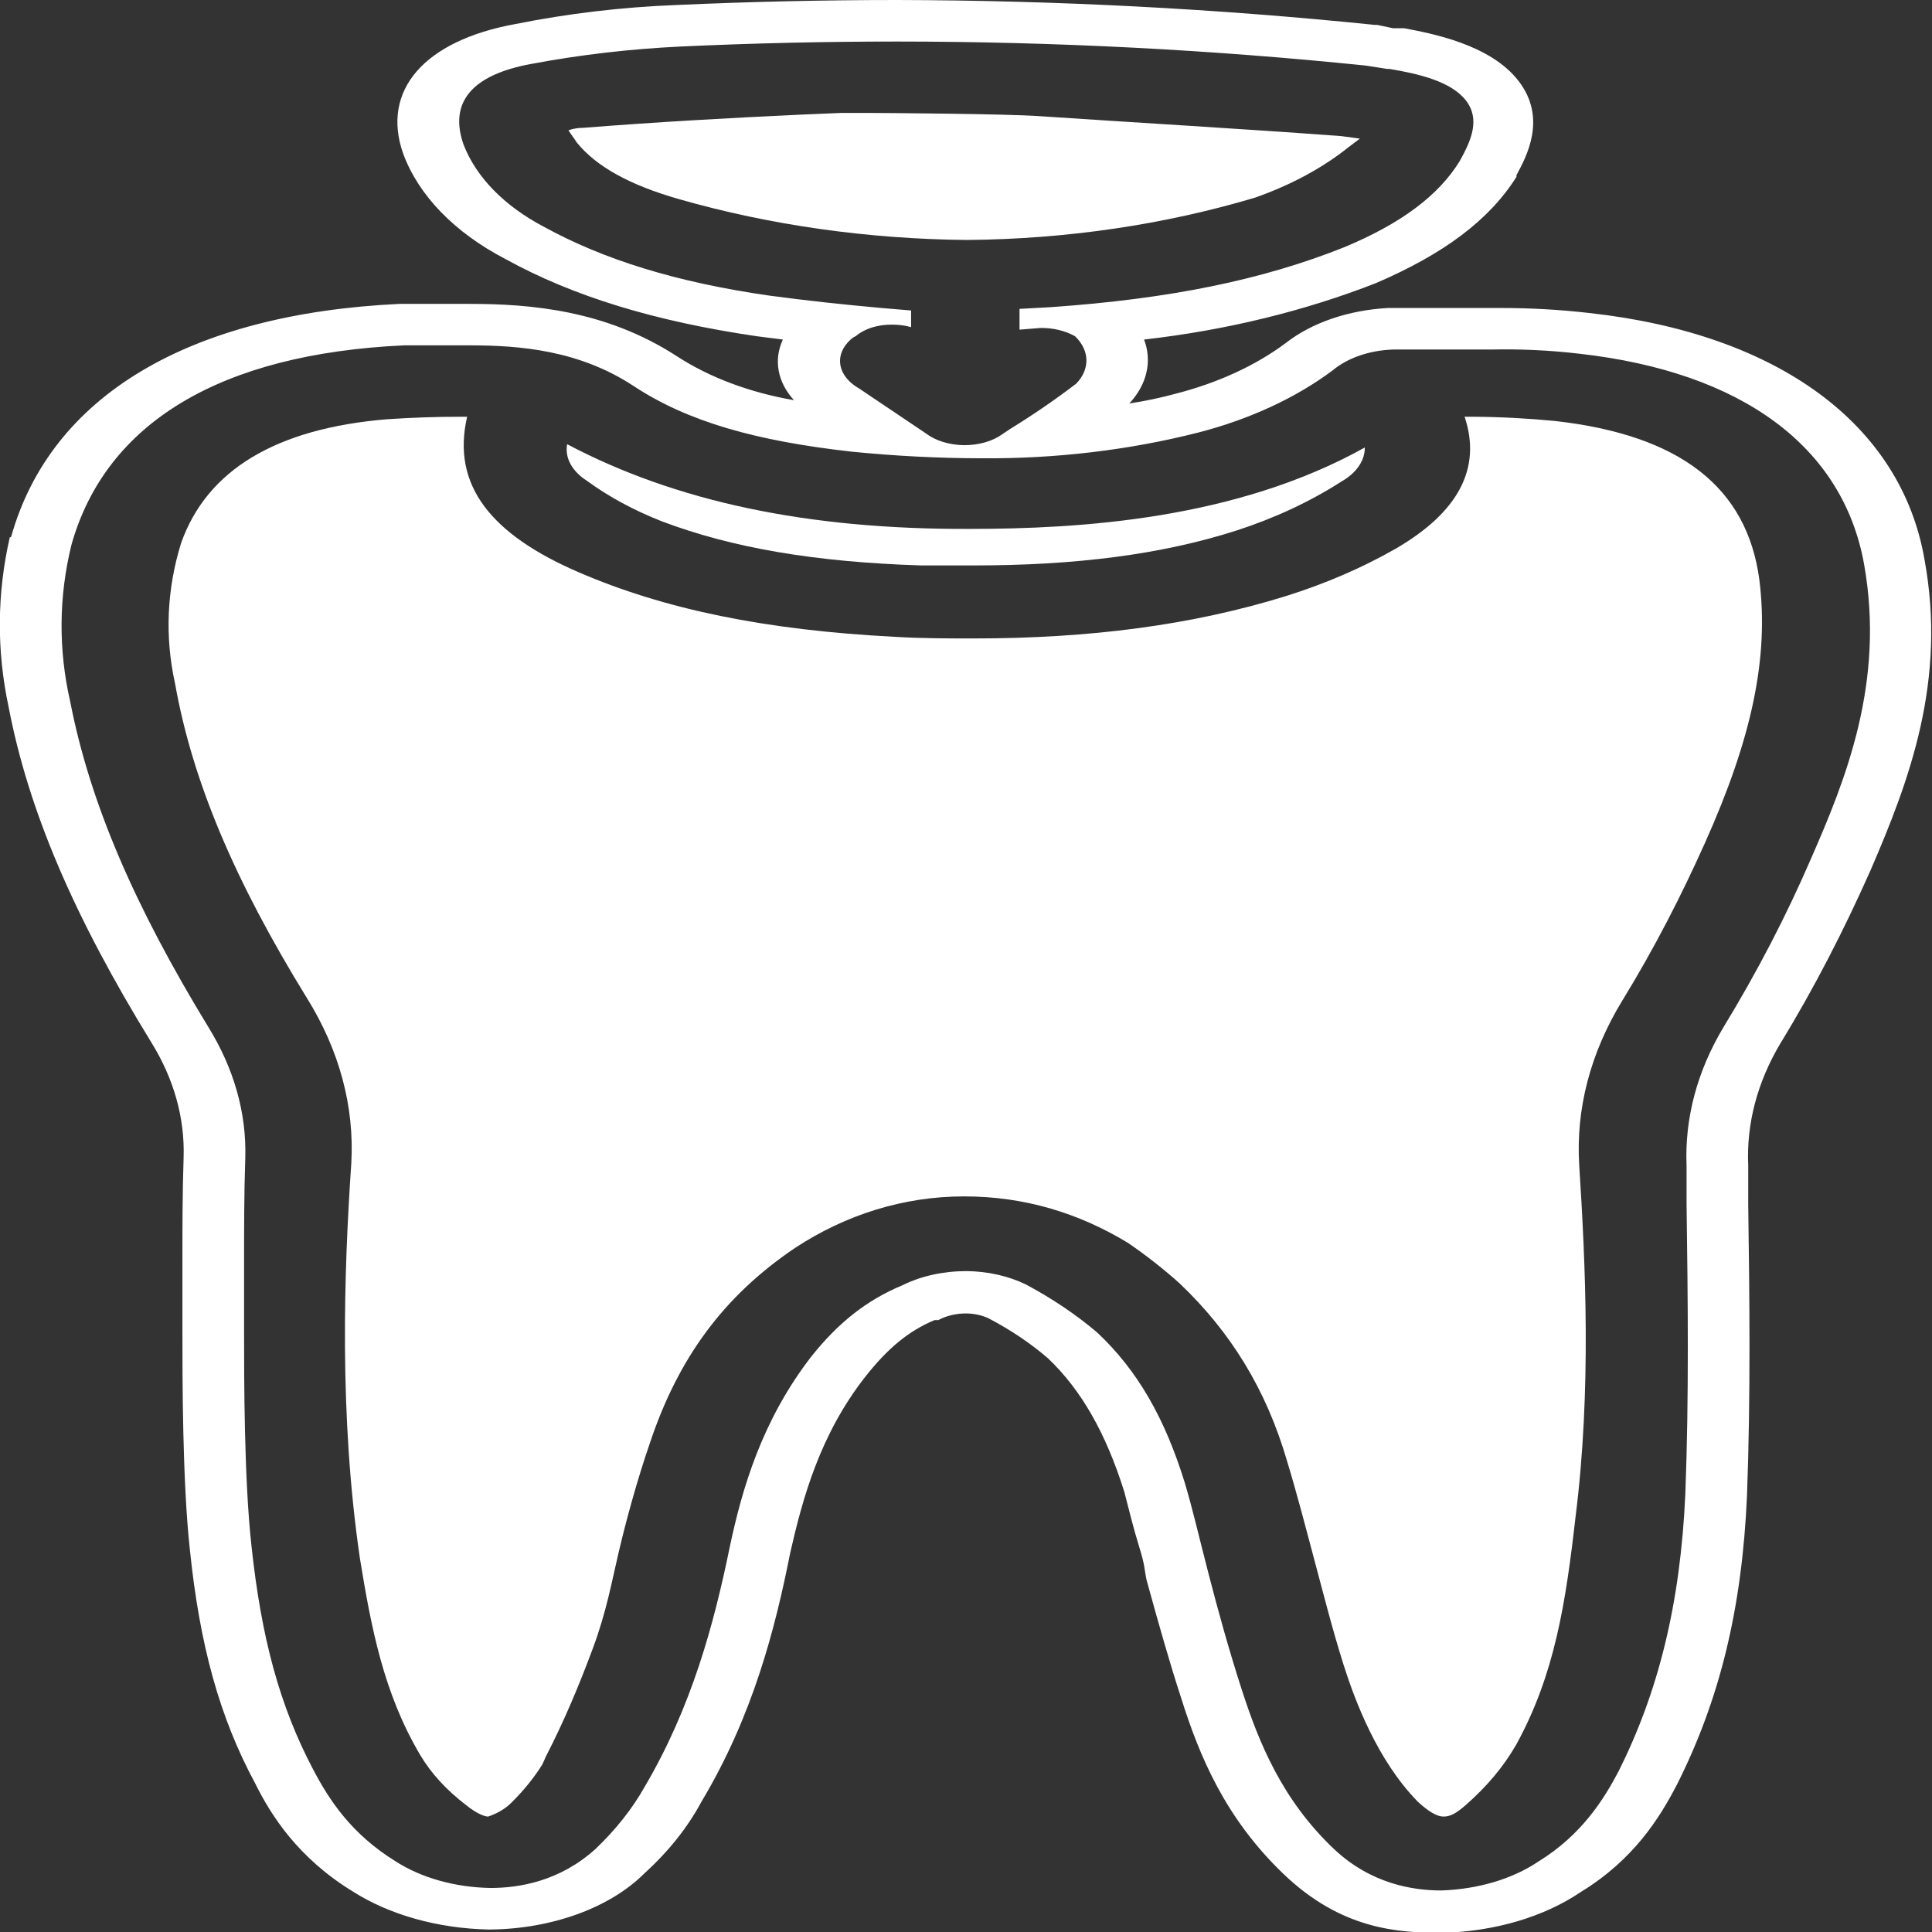 <svg width="24" height="24" viewBox="0 0 24 24" fill="none" xmlns="http://www.w3.org/2000/svg">
<rect x="0" y="0" width="24" height="24" fill="#333333" stroke="none"/>
<path d="M8.224 6.477C9.097 6.807 10.123 6.982 11.44 7.024H12.099C13.355 7.024 14.427 6.89 15.361 6.59C15.84 6.435 16.279 6.229 16.663 5.982C16.755 5.93 16.828 5.866 16.879 5.792C16.929 5.719 16.955 5.64 16.954 5.559C15.346 6.456 13.401 6.57 12.053 6.57C10.031 6.58 8.392 6.229 7.045 5.518C7.03 5.601 7.044 5.686 7.087 5.764C7.13 5.843 7.199 5.914 7.29 5.972C7.562 6.171 7.877 6.341 8.224 6.477Z" fill="white"/>
<path d="M15.591 2.455C16.037 2.298 16.433 2.085 16.756 1.825L16.893 1.722L16.664 1.691C15.423 1.599 14.152 1.526 12.927 1.444C12.513 1.413 10.92 1.403 10.813 1.403H10.445L9.971 1.423C9.082 1.464 8.148 1.516 7.244 1.588C7.18 1.588 7.117 1.598 7.061 1.619L7.168 1.774C7.413 2.073 7.826 2.3 8.439 2.475C9.569 2.798 10.781 2.969 12.008 2.981C13.243 2.971 14.462 2.792 15.591 2.455Z" fill="white"/>
<path d="M19.312 5.229C18.977 5.197 18.64 5.179 18.301 5.177H18.194C18.408 5.817 18.117 6.364 17.336 6.817C16.923 7.053 16.465 7.251 15.973 7.405C14.809 7.766 13.538 7.931 12.098 7.931C11.777 7.931 11.455 7.931 11.118 7.911C9.51 7.828 8.254 7.57 7.182 7.106C6.11 6.642 5.604 6.034 5.803 5.177H5.712C5.41 5.177 5.108 5.188 4.808 5.208C3.429 5.322 2.572 5.838 2.25 6.745C2.072 7.319 2.046 7.909 2.174 8.488C2.388 9.695 2.909 10.932 3.812 12.397C4.216 13.046 4.404 13.746 4.364 14.45C4.272 15.801 4.211 17.585 4.471 19.359C4.609 20.205 4.762 21.03 5.221 21.803C5.356 22.03 5.548 22.239 5.788 22.422C5.941 22.546 6.033 22.566 6.064 22.566C6.182 22.526 6.282 22.466 6.355 22.391C6.506 22.242 6.635 22.083 6.738 21.917L6.784 21.814C7.013 21.37 7.197 20.927 7.366 20.473C7.534 20.019 7.595 19.668 7.687 19.276C7.779 18.884 7.917 18.379 8.07 17.936C8.422 16.873 8.989 16.1 9.877 15.502C10.505 15.089 11.225 14.862 11.976 14.862C12.726 14.862 13.4 15.068 14.013 15.44C14.243 15.598 14.458 15.767 14.656 15.945C15.284 16.543 15.728 17.255 15.989 18.152C16.111 18.554 16.218 18.967 16.325 19.369C16.433 19.771 16.555 20.256 16.693 20.689C16.831 21.122 17.107 21.865 17.612 22.381C17.735 22.494 17.842 22.566 17.934 22.566C18.026 22.566 18.102 22.515 18.209 22.422C18.471 22.193 18.683 21.939 18.837 21.669C19.312 20.803 19.45 19.916 19.572 18.843C19.771 17.265 19.695 15.687 19.618 14.48C19.573 13.778 19.756 13.078 20.154 12.428C20.553 11.778 20.89 11.118 21.181 10.468C21.763 9.169 21.977 8.168 21.855 7.199C21.701 6.054 20.874 5.404 19.312 5.229Z" fill="white"/>
<path d="M23.907 6.951C23.616 5.27 22.085 4.146 19.741 3.888C19.382 3.847 19.018 3.826 18.654 3.826H17.245C16.753 3.852 16.296 4.008 15.974 4.26C15.6 4.539 15.133 4.755 14.611 4.889C14.422 4.941 14.227 4.982 14.029 5.012C14.137 4.895 14.21 4.765 14.241 4.628C14.273 4.492 14.263 4.352 14.212 4.218C15.227 4.103 16.202 3.865 17.092 3.517C17.934 3.156 18.501 2.733 18.838 2.197V2.176C18.96 1.949 19.221 1.475 18.868 1.011C18.516 0.547 17.766 0.413 17.444 0.351H17.306L17.107 0.309H17.076C15.115 0.108 13.134 0.005 11.149 0C10.246 0 9.311 0.021 8.408 0.062C7.727 0.088 7.054 0.168 6.401 0.299C5.268 0.505 4.732 1.124 5.008 1.908C5.2 2.429 5.648 2.89 6.279 3.218C7.121 3.682 8.132 3.991 9.403 4.177L9.725 4.218C9.667 4.343 9.649 4.475 9.673 4.605C9.697 4.735 9.761 4.86 9.863 4.971C9.316 4.877 8.814 4.689 8.408 4.425C7.519 3.847 6.57 3.775 5.835 3.775H4.962C2.343 3.899 0.627 4.92 0.137 6.673H0.122C-0.038 7.37 -0.043 8.079 0.106 8.777C0.352 10.066 0.918 11.386 1.883 12.954C2.161 13.405 2.296 13.889 2.281 14.377C2.266 14.81 2.266 15.264 2.266 15.708V16.523C2.266 17.131 2.266 18.4 2.358 19.245C2.48 20.431 2.725 21.329 3.17 22.154C3.369 22.556 3.706 23.082 4.38 23.495C4.836 23.786 5.436 23.955 6.064 23.969H6.095C6.474 23.965 6.846 23.898 7.18 23.776C7.513 23.654 7.798 23.48 8.009 23.268C8.307 22.997 8.544 22.698 8.714 22.381C9.357 21.308 9.633 20.215 9.817 19.287C9.97 18.616 10.184 17.822 10.751 17.1C11.027 16.75 11.287 16.533 11.609 16.399H11.655C11.754 16.345 11.879 16.315 12.007 16.316C12.106 16.318 12.202 16.339 12.283 16.378C12.557 16.522 12.804 16.688 13.018 16.873C13.431 17.265 13.738 17.802 13.967 18.534C14.029 18.771 14.075 18.967 14.151 19.214C14.228 19.462 14.212 19.483 14.243 19.627C14.396 20.184 14.534 20.669 14.672 21.091C14.902 21.824 15.223 22.587 15.943 23.278C16.663 23.969 17.367 24.01 17.904 24.01H17.934C18.575 23.991 19.182 23.811 19.634 23.505C20.293 23.103 20.614 22.587 20.829 22.174C21.365 21.112 21.641 19.978 21.702 18.575C21.748 17.348 21.733 16.079 21.717 14.955V14.48C21.693 13.962 21.829 13.446 22.115 12.964C22.544 12.263 22.912 11.541 23.233 10.819C23.724 9.685 24.183 8.457 23.907 6.951ZM9.556 3.672C8.408 3.507 7.504 3.228 6.754 2.816C6.264 2.558 5.914 2.2 5.758 1.795C5.574 1.269 5.865 0.928 6.6 0.794C7.206 0.68 7.827 0.608 8.454 0.578C9.357 0.536 10.261 0.516 11.149 0.516C13.098 0.517 15.043 0.617 16.969 0.815L17.23 0.856H17.26C17.628 0.918 18.026 1.011 18.21 1.248C18.394 1.485 18.271 1.753 18.133 2.001C17.873 2.424 17.413 2.774 16.694 3.073C15.683 3.476 14.534 3.713 13.048 3.816L12.665 3.837V4.095L12.926 4.074C13.083 4.072 13.235 4.109 13.355 4.177C13.444 4.263 13.493 4.365 13.496 4.469C13.498 4.574 13.455 4.677 13.37 4.765C13.11 4.964 12.834 5.153 12.543 5.332L12.451 5.394C12.39 5.438 12.316 5.473 12.233 5.496C12.151 5.519 12.062 5.531 11.973 5.53C11.884 5.529 11.796 5.515 11.714 5.49C11.633 5.465 11.561 5.429 11.502 5.384L10.674 4.827C10.544 4.754 10.46 4.65 10.44 4.537C10.42 4.424 10.465 4.31 10.567 4.218C10.582 4.208 10.598 4.187 10.629 4.177C10.683 4.131 10.753 4.093 10.833 4.068C10.913 4.043 11 4.031 11.088 4.033C11.167 4.033 11.245 4.043 11.318 4.064V3.857L10.95 3.826C10.491 3.785 10.016 3.734 9.556 3.672ZM22.498 10.664C22.191 11.375 21.828 12.074 21.411 12.758C21.083 13.305 20.927 13.891 20.951 14.48V14.945C20.967 16.12 20.982 17.348 20.936 18.554C20.875 19.926 20.599 21.019 20.109 21.999C19.925 22.35 19.649 22.793 19.113 23.123C18.791 23.341 18.359 23.469 17.904 23.484C17.551 23.484 17.03 23.402 16.571 22.969C15.928 22.36 15.637 21.648 15.422 20.978C15.269 20.504 15.131 20.009 15.009 19.534C14.886 19.06 14.825 18.781 14.718 18.42C14.473 17.626 14.136 17.028 13.63 16.553C13.37 16.332 13.072 16.131 12.742 15.955C12.528 15.851 12.271 15.793 12.007 15.79C11.72 15.79 11.441 15.851 11.21 15.966C10.766 16.151 10.414 16.43 10.077 16.853C9.464 17.647 9.219 18.492 9.066 19.214C8.867 20.184 8.591 21.205 8.009 22.195C7.855 22.469 7.649 22.729 7.397 22.969C6.953 23.371 6.447 23.453 6.095 23.453C5.655 23.446 5.234 23.328 4.916 23.123C4.364 22.783 4.089 22.36 3.889 21.979C3.476 21.195 3.246 20.349 3.124 19.204C3.032 18.379 3.032 17.131 3.032 16.523V15.708C3.032 15.275 3.032 14.821 3.047 14.388C3.064 13.829 2.907 13.274 2.588 12.758C1.669 11.252 1.117 9.973 0.872 8.715C0.724 8.069 0.729 7.411 0.888 6.766C1.316 5.25 2.741 4.394 5.023 4.29H5.835C6.463 4.29 7.198 4.352 7.872 4.796C8.546 5.239 9.388 5.477 10.582 5.611C11.115 5.664 11.652 5.692 12.191 5.693C13.111 5.7 14.025 5.592 14.886 5.373C15.525 5.208 16.097 4.943 16.556 4.6C16.647 4.524 16.761 4.461 16.89 4.417C17.019 4.372 17.161 4.347 17.306 4.342H18.516C18.885 4.334 19.255 4.351 19.619 4.394C21.641 4.621 22.896 5.549 23.157 7.013C23.417 8.478 22.927 9.685 22.498 10.664Z" fill="white"/>
</svg>
